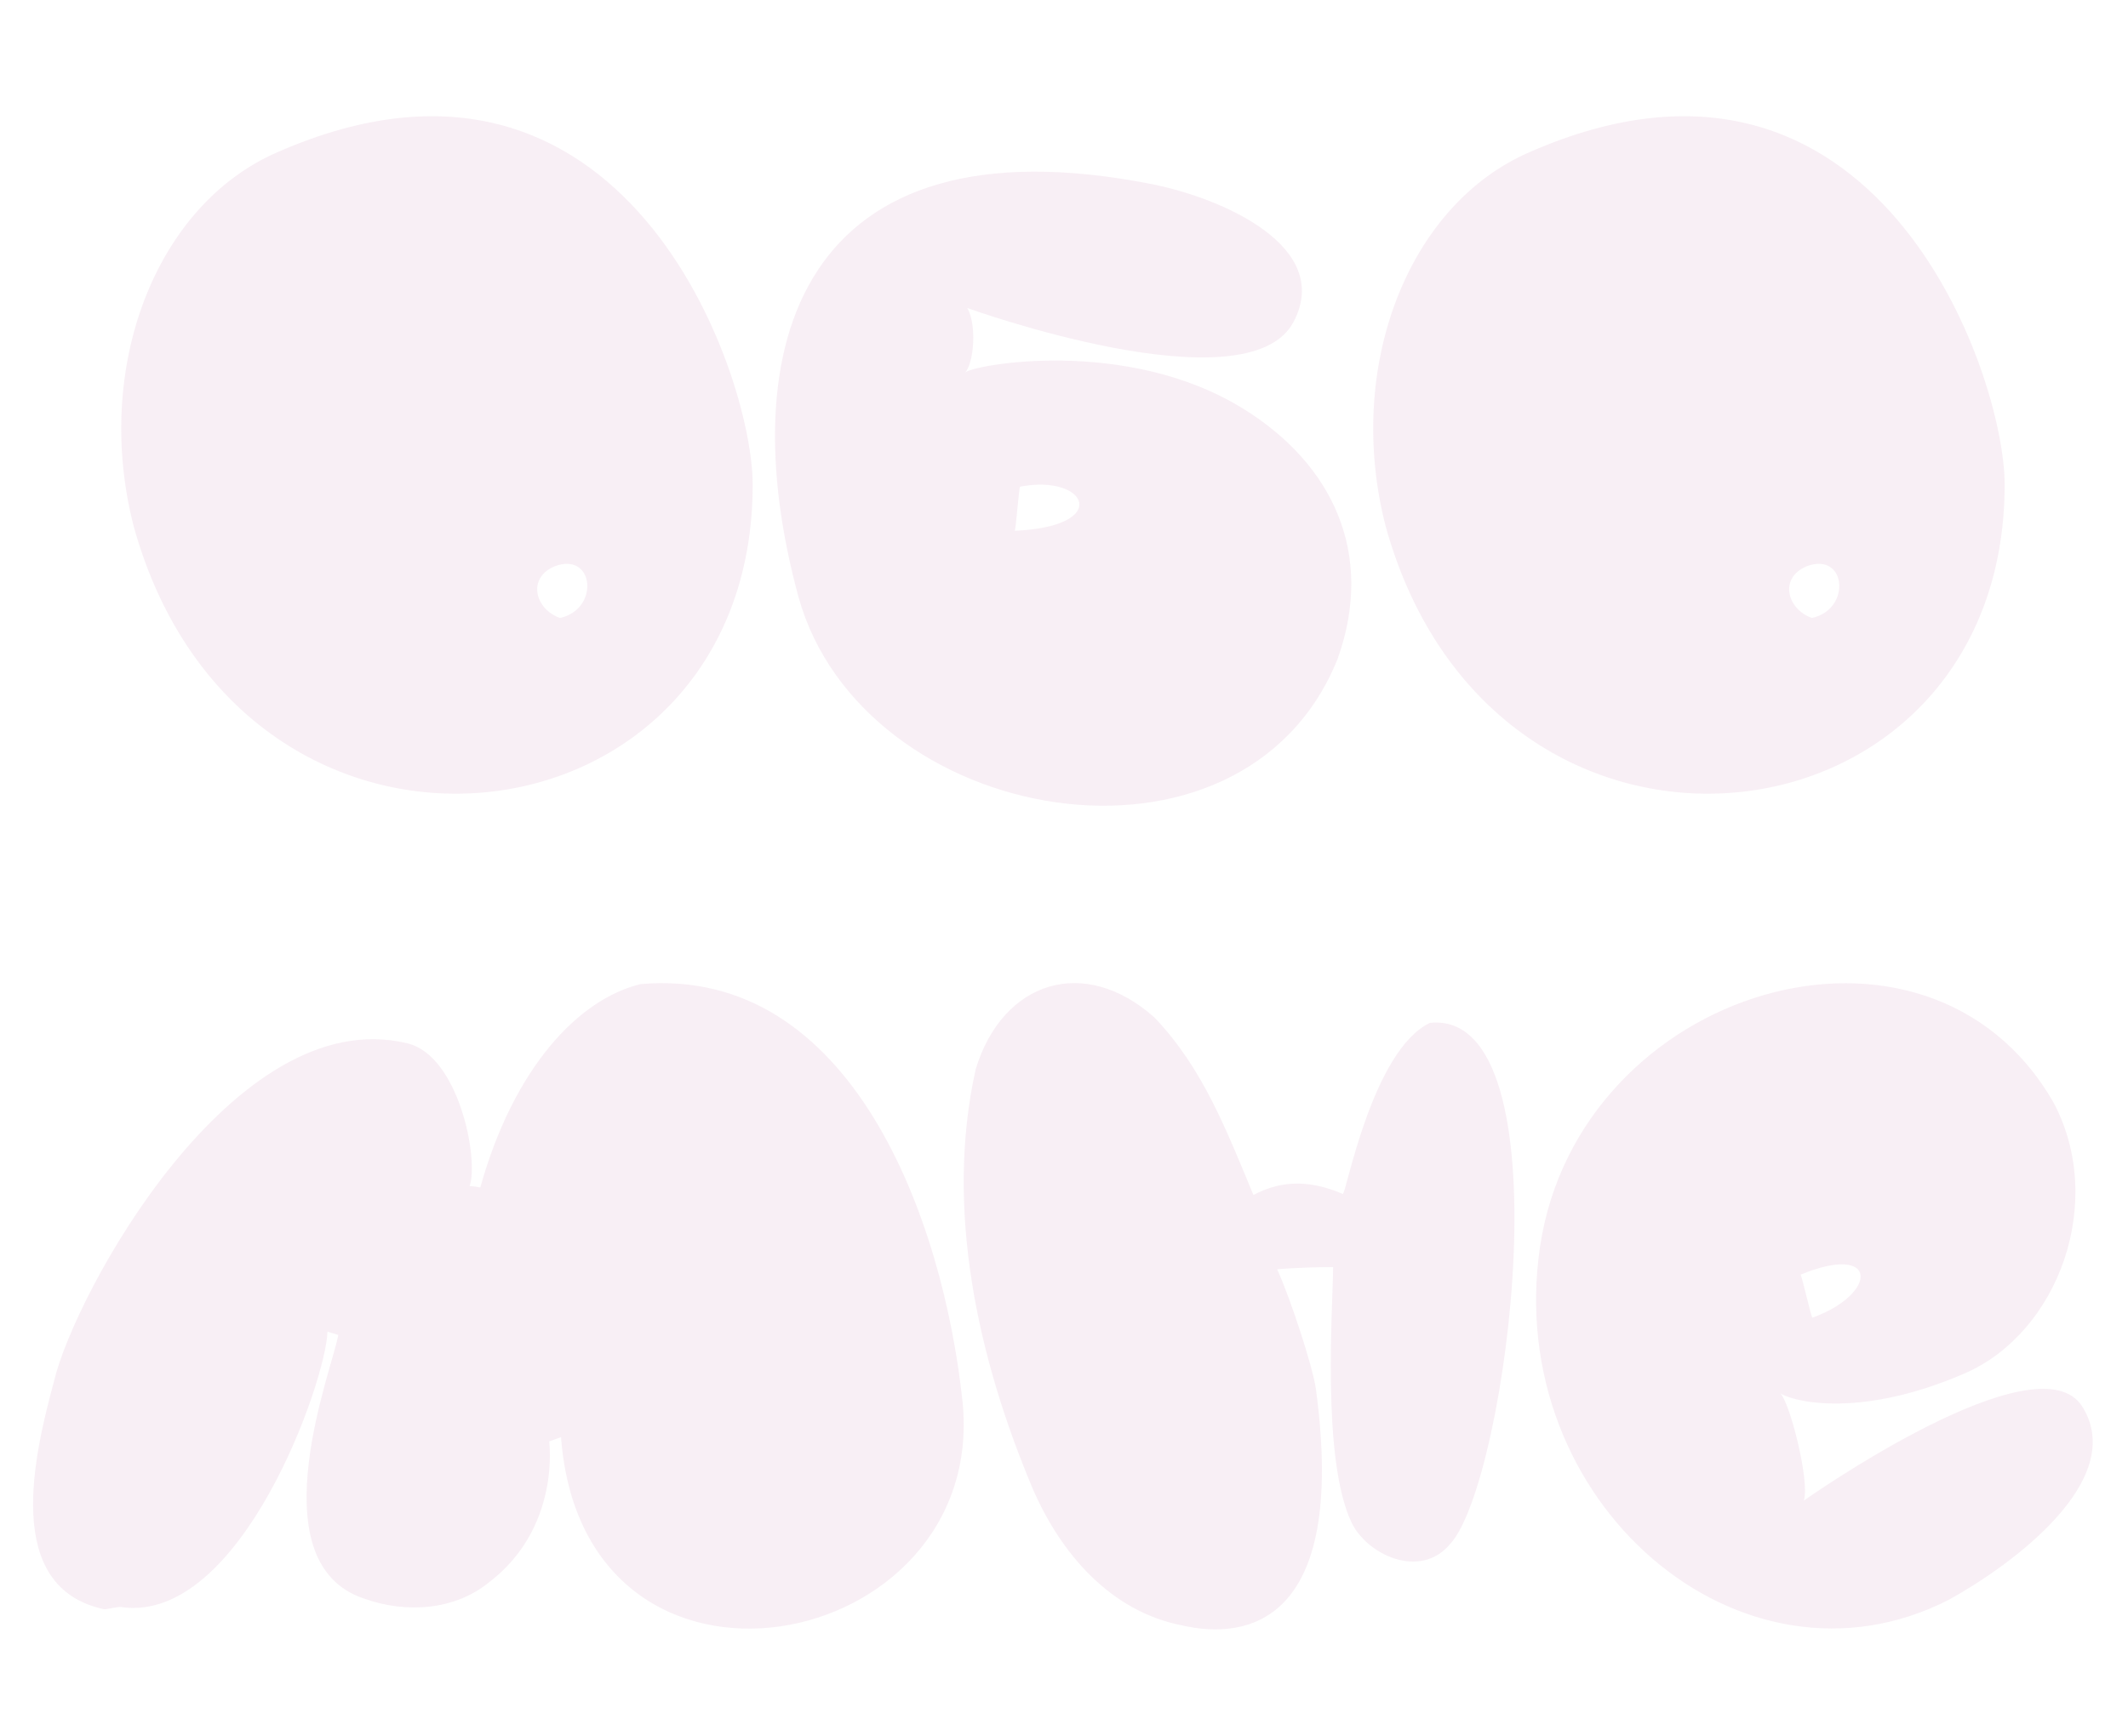 <svg width="1028" height="839" viewBox="0 0 1028 839" fill="none" xmlns="http://www.w3.org/2000/svg">
<path d="M270.528 298.6C289.768 294.44 287.168 266.36 267.928 273.64C254.408 279.36 258.568 294.44 270.528 298.6ZM64.608 254.4C44.848 177.96 75.008 98.92 134.288 73.44C301.728 0.12 363.608 180.56 363.608 234.12C363.608 414.56 117.128 443.68 64.608 254.4ZM490.187 256.48C537.507 254.4 525.027 228.92 492.787 235.16C492.267 235.16 490.707 256.48 490.187 256.48ZM385.667 288.2C352.907 167.56 386.187 55.24 556.747 89.04C590.547 95.8 644.107 119.2 624.867 155.6C602.507 197.72 467.307 148.84 467.307 148.84C471.987 157.16 470.427 175.36 466.267 180.04C469.387 176.4 544.267 162.36 600.947 197.72C643.587 224.24 664.387 267.4 646.187 318.36C600.427 432.24 416.347 399.48 385.667 288.2ZM875.333 298.6C894.573 294.44 891.973 266.36 872.733 273.64C859.213 279.36 863.373 294.44 875.333 298.6ZM669.413 254.4C649.653 177.96 679.813 98.92 739.093 73.44C906.533 0.12 968.413 180.56 968.413 234.12C968.413 414.56 721.933 443.68 669.413 254.4ZM236.18 764.64C219.54 778.16 196.14 779.72 175.86 772.44C122.82 754.76 161.82 658.04 163.38 645.04L158.18 643.48C157.66 666.88 116.58 784.4 58.859 776.6C57.819 776.08 51.58 777.64 50.539 777.64C0.62 767.24 16.739 702.24 26.099 667.4C35.98 625.28 112.94 483.84 196.66 504.12C221.62 509.84 231.5 560.28 226.82 573.28C226.82 572.76 232.02 573.8 232.02 573.8C248.14 516.08 279.34 482.8 309.5 475.52C411.42 466.68 455.62 588.88 464.98 677.28C477.46 800 281.94 838.48 271.02 694.44L265.3 696.52C265.3 696.52 271.02 738.12 236.18 764.64ZM605.514 577.44C620.074 569.64 634.114 570.68 648.674 576.92C650.234 577.44 662.714 507.76 690.794 494.24C757.874 487.48 728.234 715.76 700.674 745.92C686.114 763.6 660.114 751.12 652.834 735.52C638.274 704.84 643.994 629.96 643.994 612.28C627.874 612.28 616.954 613.32 616.954 613.32C623.194 626.84 634.114 660.12 635.674 671.04C651.274 786.48 600.834 792.2 571.194 785.44C536.354 778.68 512.434 750.6 498.914 719.4C472.394 656.48 456.274 584.2 471.354 516.6C484.354 473.96 523.874 461.48 557.674 491.64C581.074 516.08 592.514 546.24 605.514 577.44ZM875.524 636.72C907.244 625.28 907.764 600.32 869.804 615.92C870.324 615.92 875.004 636.72 875.524 636.72ZM743.964 602.4C762.684 477.08 931.164 426.64 992.004 532.72C1017.48 580.56 994.604 644 948.844 663.76C895.804 686.64 863.564 676.24 859.924 673.12C864.604 677.28 874.484 716.28 871.364 725.12C871.364 725.12 984.724 645.04 1006.04 679.88C1027.88 715.24 971.724 756.32 941.564 772.96C841.204 824.44 725.764 725.64 743.964 602.4Z" fill="#BC5D99" fill-opacity="0.1"/>
</svg>
